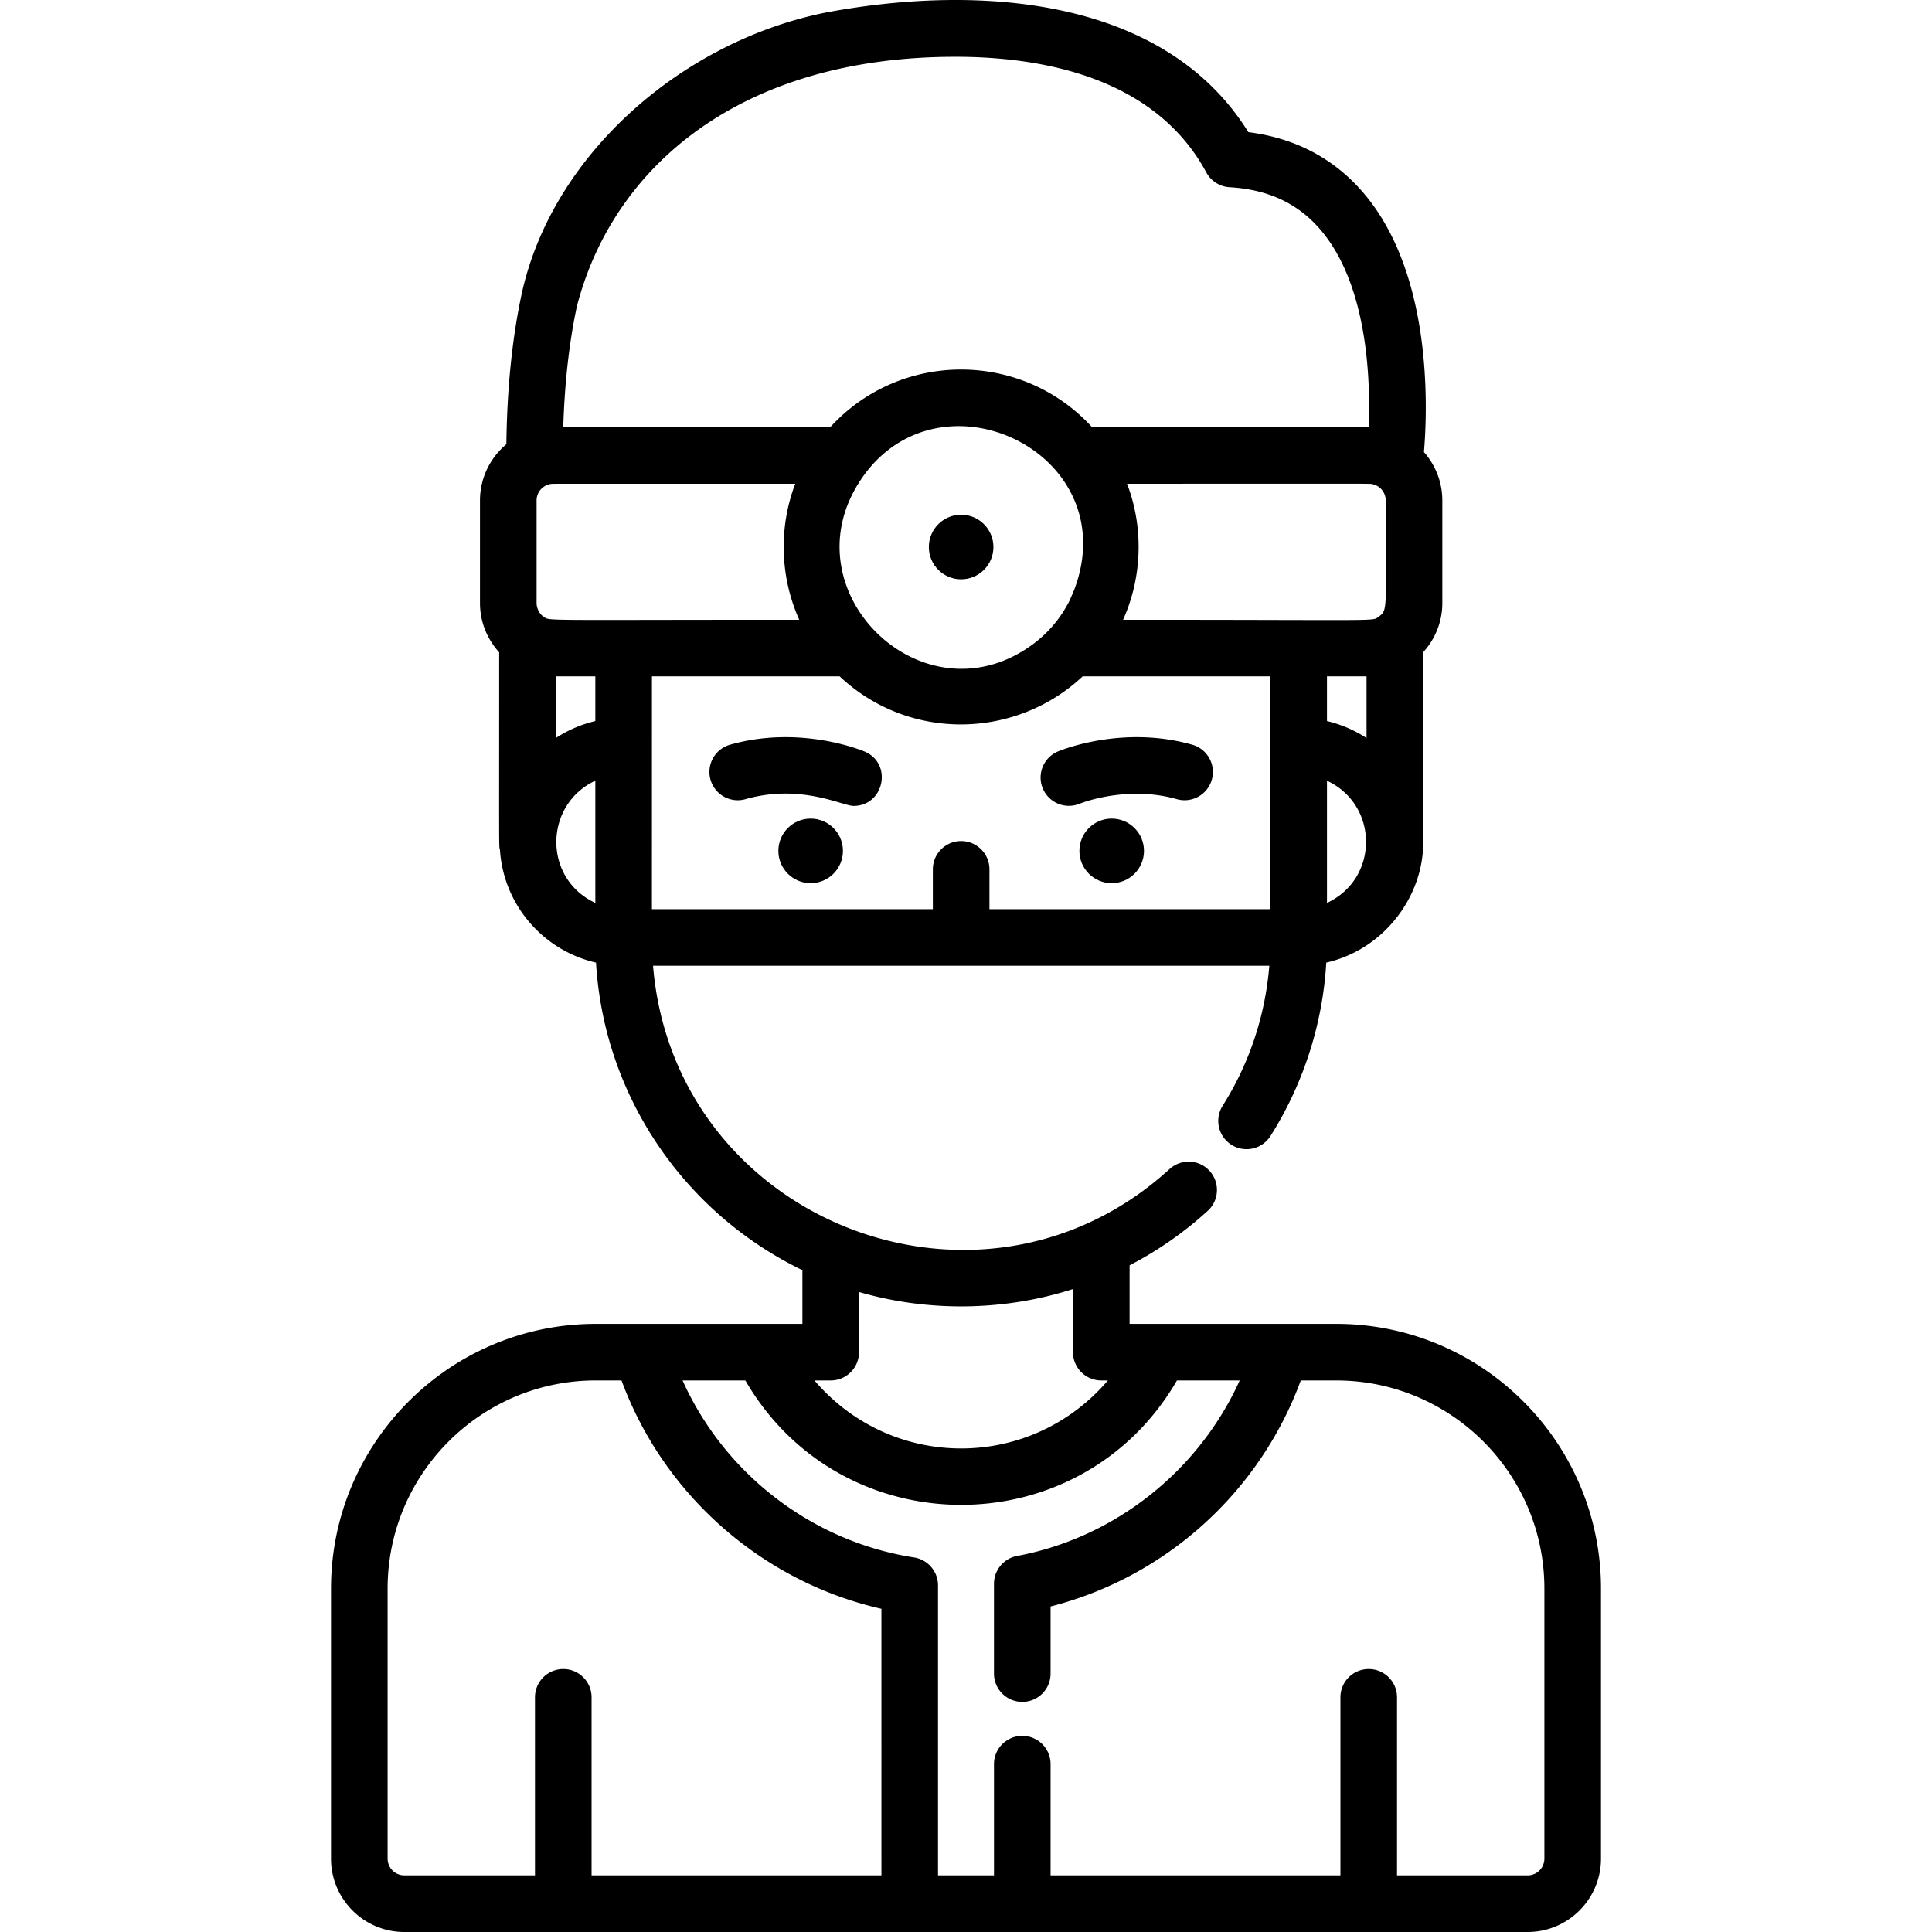 <svg xmlns="http://www.w3.org/2000/svg" viewBox="0 0 512.001 512.001"><circle cx="254.711" cy="144.965" r="8.557"/><circle cx="294.61" cy="225.492" r="8.557"/><path d="M286.16 212.981c.12-.052 12.37-4.984 25.718-1.191a7.506 7.506 0 0 0 9.264-5.166 7.501 7.501 0 0 0-5.166-9.264c-18.595-5.281-34.982 1.518-35.671 1.809a7.501 7.501 0 0 0 5.855 13.812z"/><circle cx="214.832" cy="225.492" r="8.557"/><path d="M229.131 199.17c-.69-.293-17.079-7.09-35.673-1.809a7.5 7.5 0 0 0 4.098 14.43c14.695-4.174 25.682 1.787 28.644 1.787 8.101 0 10.44-11.223 2.931-14.408z"/><path d="M354.132 350.838h-54.779v-15.516a96.882 96.882 0 0 0 20.708-14.435c3.29-3.003 3.245-8.187-.063-11.136a7.5 7.5 0 0 0-10.05.058c-50.099 45.736-131.283 13.859-136.885-53.875h163.322c-1.103 13.464-5.408 26.089-12.371 37.1a7.499 7.499 0 0 0 2.326 10.348 7.5 7.5 0 0 0 10.349-2.326c8.708-13.759 13.841-29.689 14.789-45.951 15.491-3.538 25.671-17.731 25.671-31.602v-50.636c3.146-3.454 5.082-8.027 5.082-13.057v-27.179c0-4.914-1.849-9.396-4.868-12.821.991-11.755 2.191-46.585-15.435-67.98-7.863-9.546-18.313-15.19-31.102-16.813-22.1-35.578-70.731-39.355-111.713-31.745-38.111 7.525-72.698 37.501-80.838 74.492-2.558 11.845-3.917 25.284-4.081 39.957-4.27 3.567-6.994 8.927-6.994 14.911v27.179c0 5.029 1.938 9.604 5.084 13.059 0 54.774-.089 51.105.207 52.356.949 14.643 11.531 26.695 25.459 29.878 2.142 35.904 23.907 66.61 54.696 81.501v14.234h-54.779c-38.678 0-70.144 31.467-70.144 70.145v71.586c0 10.715 8.717 19.432 19.431 19.432h297.691c10.715 0 19.431-8.718 19.431-19.432v-71.586c0-38.679-31.467-70.146-70.144-70.146zm-2.468-111.554v-32.386c13.74 6.391 13.854 25.945 0 32.386zm10.485-43.689a33.126 33.126 0 0 0-10.486-4.508v-11.846h10.486v16.354zm2.484-66.986c.417.191.646.352.646.352a4.432 4.432 0 0 1 1.951 3.671c0 29.213.631 29.028-1.895 30.803-1.819 1.266 2.509.809-67.71.809 4.911-10.89 5.638-24.061 1.056-36.044 68.926 0 64.28-.077 65.167.138.292.072.528.149.785.271zM152.904 81.078c9.571-36.776 43.109-66.03 100.325-66.03 22.765 0 52.772 5.316 66.454 30.642a7.5 7.5 0 0 0 6.159 3.923c10.469.614 18.477 4.451 24.486 11.73 12.035 14.578 12.901 38.971 12.395 51.857h-73.332c-18.523-20.27-50.684-20.434-69.352 0h-70.768c.361-11.771 1.577-22.548 3.633-32.122zm131.825 75.086c-.165.44-1.575 3.788-1.851 4.064-2.149 3.95-5.079 7.384-8.747 10.2-28.745 21.776-65.274-13.019-46.485-42.559 20.268-31.844 70.746-8.214 57.083 28.295zm-126.96 83.12c-13.963-6.487-13.594-26.057 0-32.386v32.386zm0-48.196a33.053 33.053 0 0 0-10.486 4.508v-16.353h10.486v11.845zM144.1 163.436c-.907-.477-1.899-2.011-1.899-3.626v-27.179c0-2.392 1.908-4.334 4.28-4.417.158-.01 64.11-.014 64.27-.014-4.321 11.295-4.156 24.421 1.055 36.043-69.423 0-66.071.353-67.706-.807zm28.669 15.807h49.745c18.514 17.386 46.743 16.58 64.403 0h49.746v61.693h-74.449v-10.547c0-4.143-3.357-7.5-7.5-7.5a7.499 7.499 0 0 0-7.5 7.5v10.547h-74.447c.002-7.149.002-54.268.002-61.693zm47.377 186.595c4.143 0 7.5-3.357 7.5-7.5v-15.95c18.178 5.285 38.292 5.141 56.707-.782v16.732c0 4.143 3.357 7.5 7.5 7.5h1.743c-20.524 24.016-57.218 24.038-77.757 0h4.307zM233.585 497h-76.811v-47.19c0-4.143-3.357-7.5-7.5-7.5a7.499 7.499 0 0 0-7.5 7.5V497h-34.62a4.437 4.437 0 0 1-4.432-4.432v-71.586c0-30.407 24.737-55.145 55.144-55.145h6.845c11.191 30.398 37.353 53.365 68.874 60.511V497zm175.693-4.431a4.44 4.44 0 0 1-4.433 4.433h-34.618v-47.19c0-4.143-3.357-7.5-7.5-7.5a7.499 7.499 0 0 0-7.5 7.5v47.19h-76.811v-29.483c0-4.143-3.357-7.5-7.5-7.5s-7.5 3.357-7.5 7.5v29.483h-14.831v-76.85a7.5 7.5 0 0 0-6.348-7.411c-27.098-4.215-50.238-22.192-61.347-46.9h16.636c25.489 43.937 88.872 43.963 114.381 0h16.623c-10.777 23.864-33.002 41.661-58.987 46.497a7.5 7.5 0 0 0-6.128 7.373v23.81c0 4.143 3.357 7.5 7.5 7.5s7.5-3.357 7.5-7.5v-17.787c30.511-7.791 55.418-30.281 66.307-59.893h9.41c30.407 0 55.145 24.737 55.145 55.145v71.583z"/></svg>